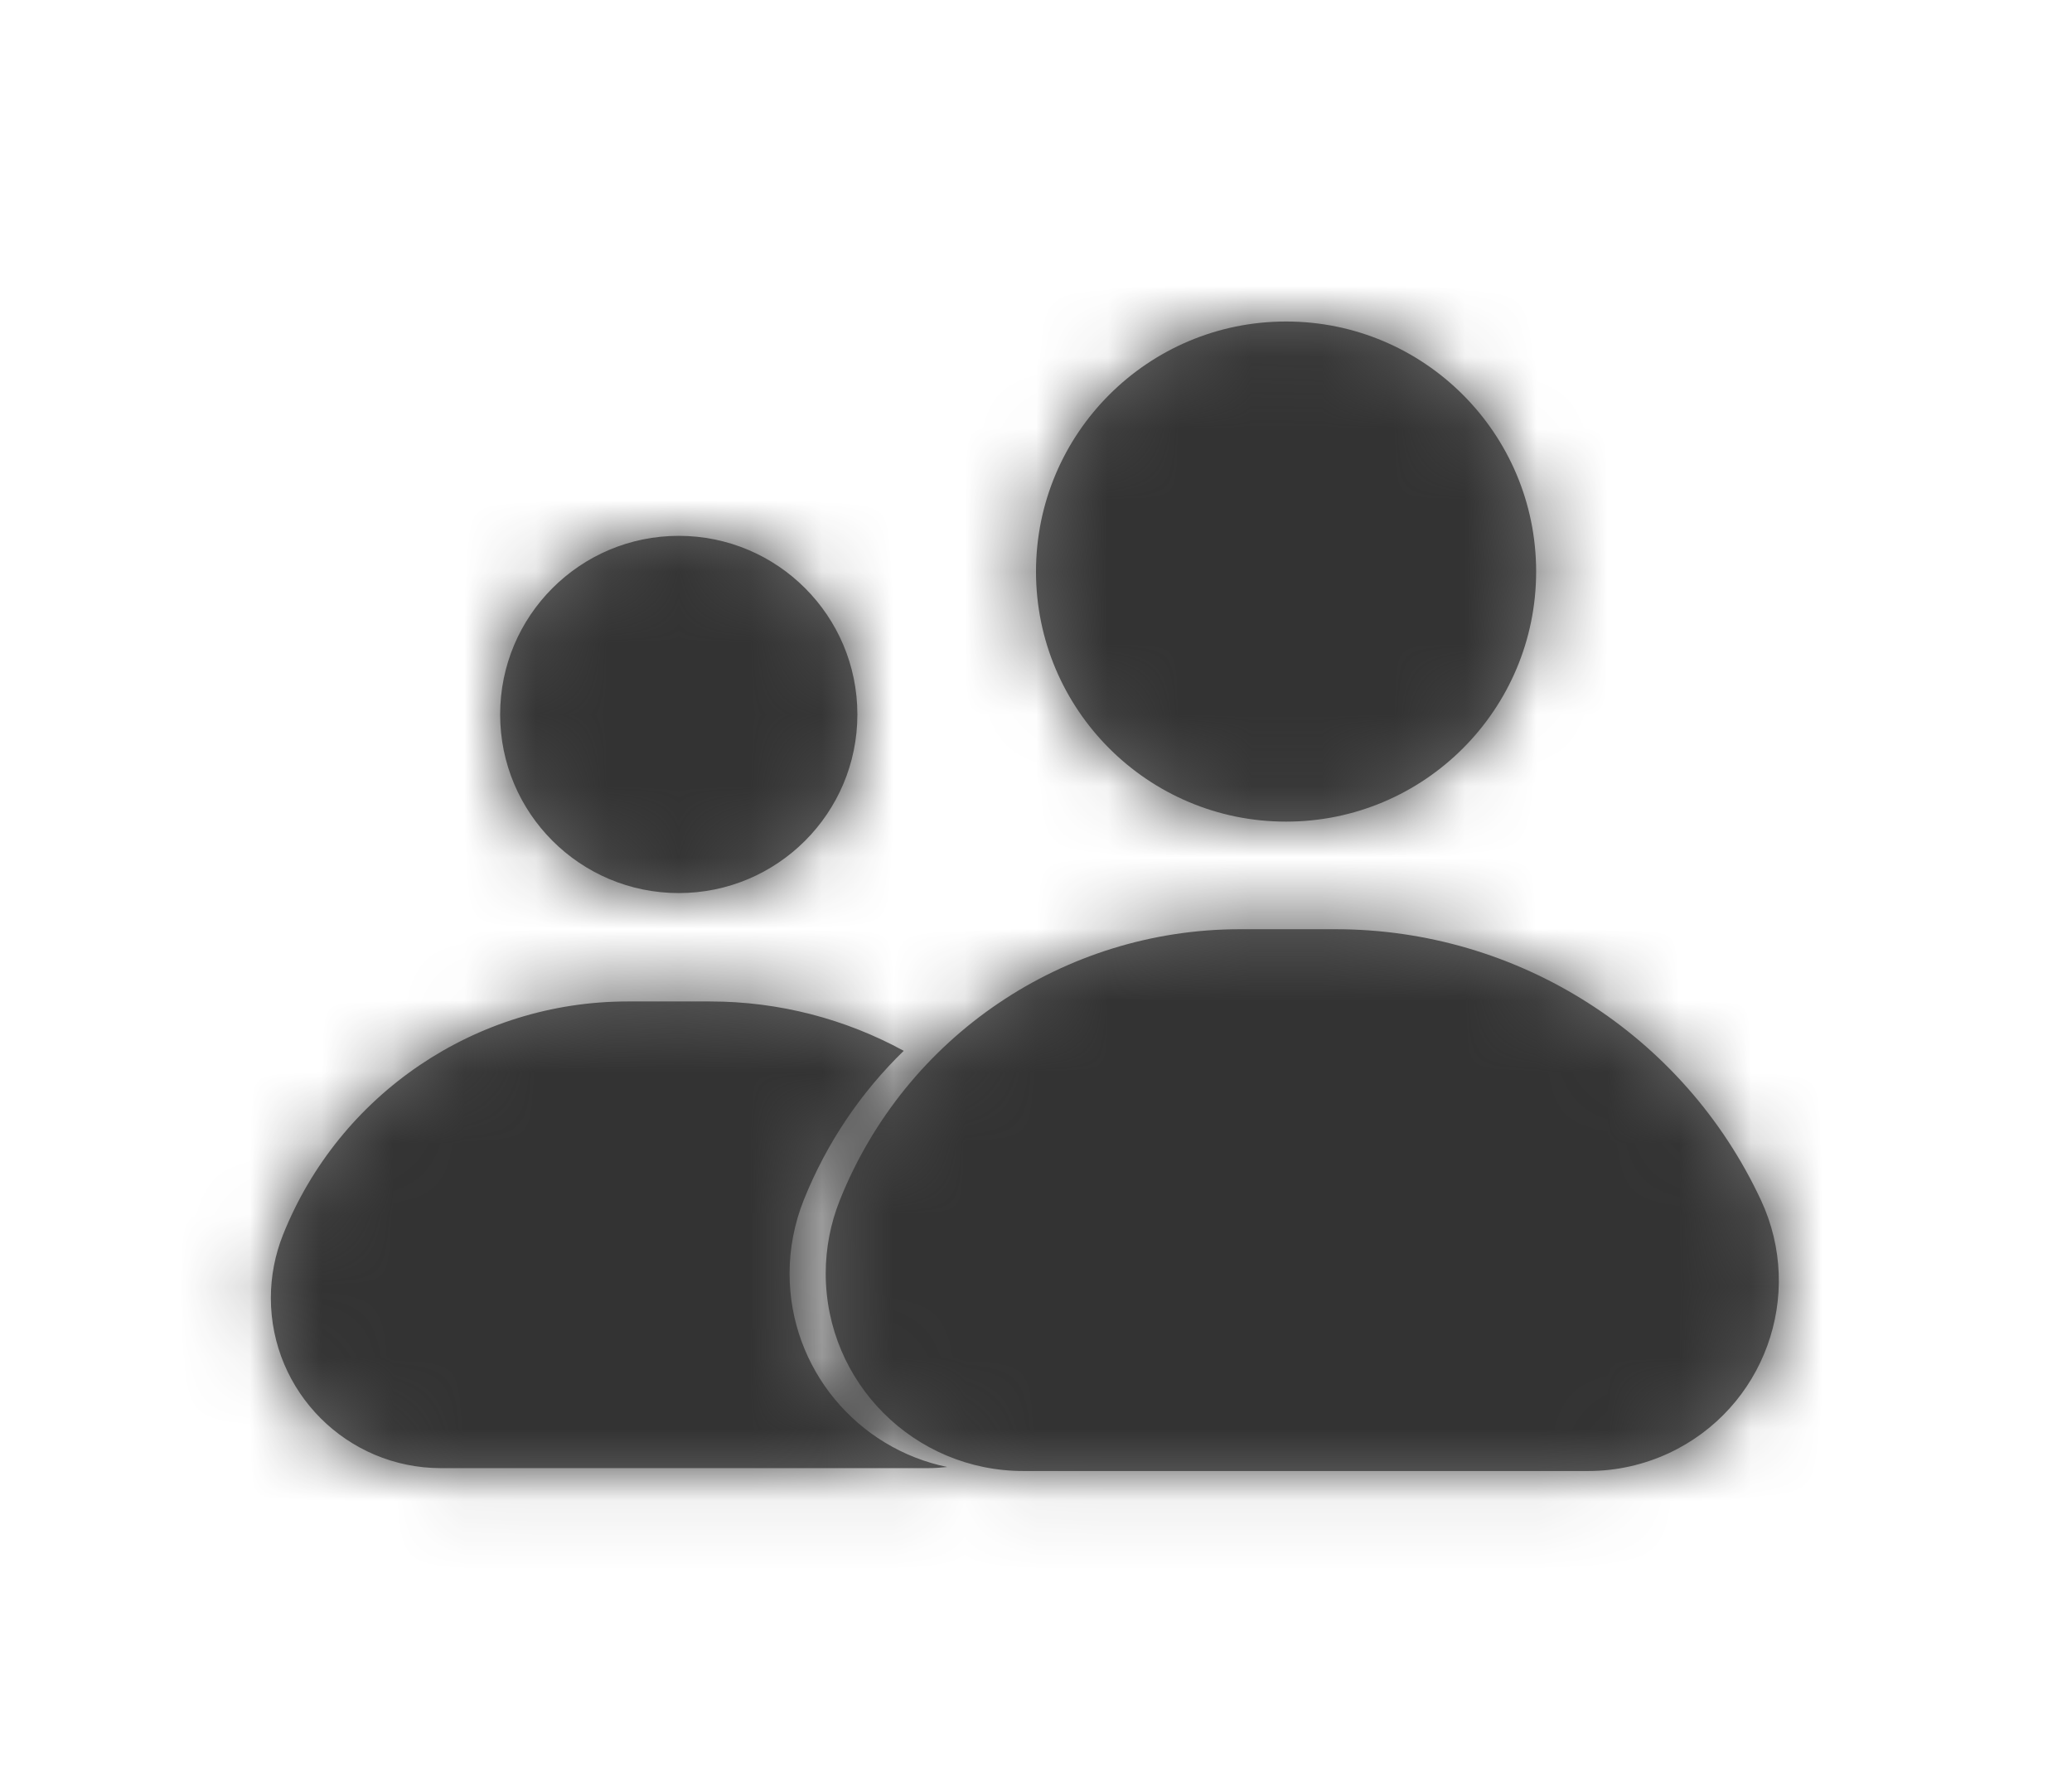<?xml version="1.0" encoding="UTF-8"?>
<svg width="29px" height="25px" viewBox="0 0 29 25" version="1.1" xmlns="http://www.w3.org/2000/svg" xmlns:xlink="http://www.w3.org/1999/xlink">
    <!-- Generator: Sketch 51.3 (57544) - http://www.bohemiancoding.com/sketch -->
    <title>icMember</title>
    <desc>Created with Sketch.</desc>
    <defs>
        <filter x="-1.7%" y="-3.0%" width="103.5%" height="105.9%" filterUnits="objectBoundingBox" id="filter-1">
            <feOffset dx="0" dy="0" in="SourceAlpha" result="shadowOffsetOuter1"></feOffset>
            <feGaussianBlur stdDeviation="2" in="shadowOffsetOuter1" result="shadowBlurOuter1"></feGaussianBlur>
            <feColorMatrix values="0 0 0 0 0   0 0 0 0 0   0 0 0 0 0  0 0 0 0.5 0" type="matrix" in="shadowBlurOuter1" result="shadowMatrixOuter1"></feColorMatrix>
            <feMerge>
                <feMergeNode in="shadowMatrixOuter1"></feMergeNode>
                <feMergeNode in="SourceGraphic"></feMergeNode>
            </feMerge>
        </filter>
        <path d="M9.649,10.208 C9.052,10.787 8.571,11.494 8.249,12.297 C8.119,12.624 8.051,12.972 8.051,13.324 C8.051,14.66 8.999,15.775 10.259,16.033 C10.168,16.043 10.077,16.049 9.986,16.049 L3.173,16.049 C1.857,16.049 0.791,14.983 0.791,13.667 C0.791,13.364 0.849,13.064 0.961,12.783 C1.75,10.81 3.661,9.517 5.785,9.517 L6.938,9.517 C7.905,9.517 8.833,9.763 9.649,10.208 Z M14.355,8.506 L15.693,8.506 C18.245,8.506 20.567,9.984 21.646,12.297 C22.269,13.631 21.692,15.216 20.358,15.839 C20.005,16.003 19.621,16.089 19.231,16.089 L11.322,16.089 C9.795,16.089 8.557,14.851 8.557,13.324 C8.557,12.972 8.624,12.624 8.755,12.297 C9.671,10.007 11.889,8.506 14.355,8.506 Z M15,7 C13.067,7 11.5,5.433 11.5,3.5 C11.5,1.567 13.067,0 15,0 C16.933,0 18.5,1.567 18.5,3.5 C18.5,5.433 16.933,7 15,7 Z M6.5,8 C5.119,8 4,6.881 4,5.5 C4,4.119 5.119,3 6.5,3 C7.881,3 9,4.119 9,5.5 C9,6.881 7.881,8 6.5,8 Z" id="path-2"></path>
    </defs>
    <g id="Page-1" stroke="none" stroke-width="1" fill="none" fill-rule="evenodd">
        <g id="Chatrooms_Home--Copy" transform="translate(-25, -262)">
            <g id="Cards-/-List-1-up-/-Outlined-/-Avatar-/-Resting-Copy-17" filter="url(#filter-1)" transform="translate(16, 103)">
                <g id="Icons/Friends-desktop-Filled" transform="translate(11, 159)">
                    <g id="colour/mid-grey" transform="translate(1, 4.5)">
                        <mask id="mask-3" fill="white">
                            <use xlink:href="#path-2"></use>
                        </mask>
                        <use id="Mask" fill="#666666" xlink:href="#path-2"></use>
                        <g id="colour/black" mask="url(#mask-3)" fill="#333333">
                            <g transform="translate(-1, -4.5)">
                                <polygon points="0 0 25 0 25 25 0 25"></polygon>
                            </g>
                        </g>
                    </g>
                </g>
            </g>
        </g>
    </g>
</svg>